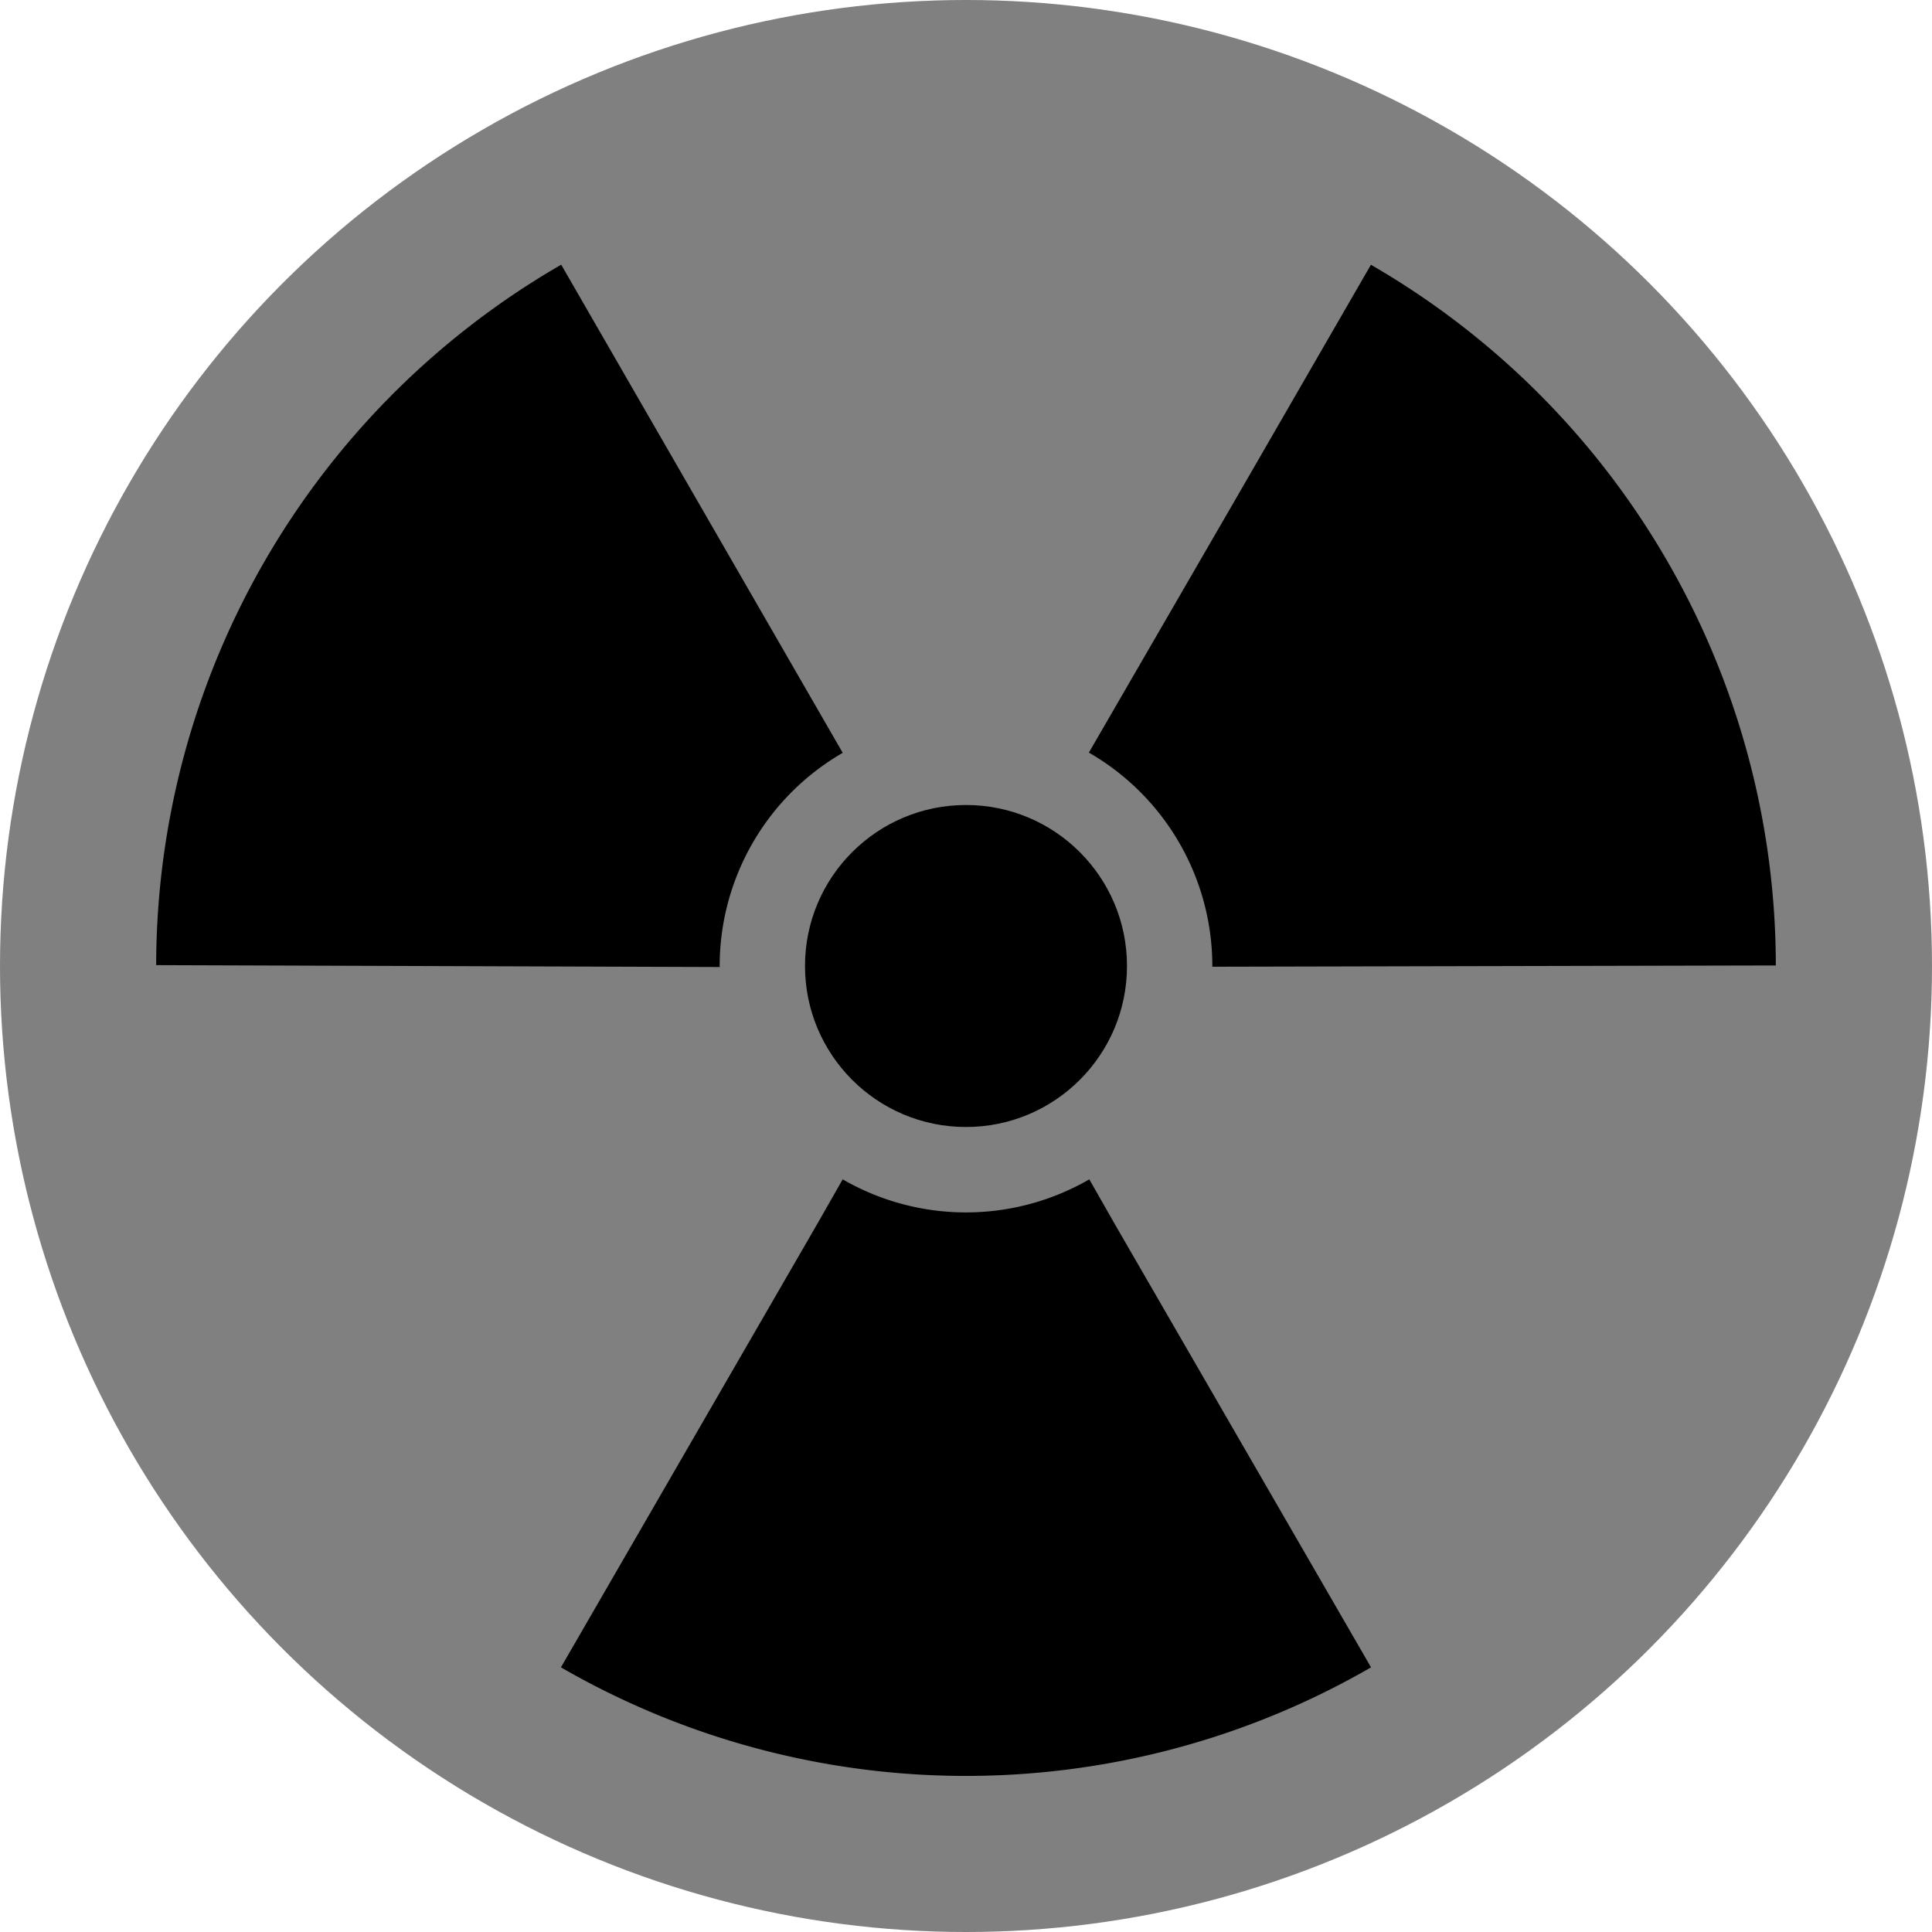 <?xml version="1.0" encoding="UTF-8"?>
<svg xmlns="http://www.w3.org/2000/svg" width="600" height="600">
<circle cx="300" cy="300" r="300" fill="#808080"/>
<circle cx="300" cy="300" r="50"/>
<path stroke="#000" stroke-width="175" fill="none" stroke-dasharray="171.74" d="M382,158a164,164 0 1,1-164,0"/>
</svg>